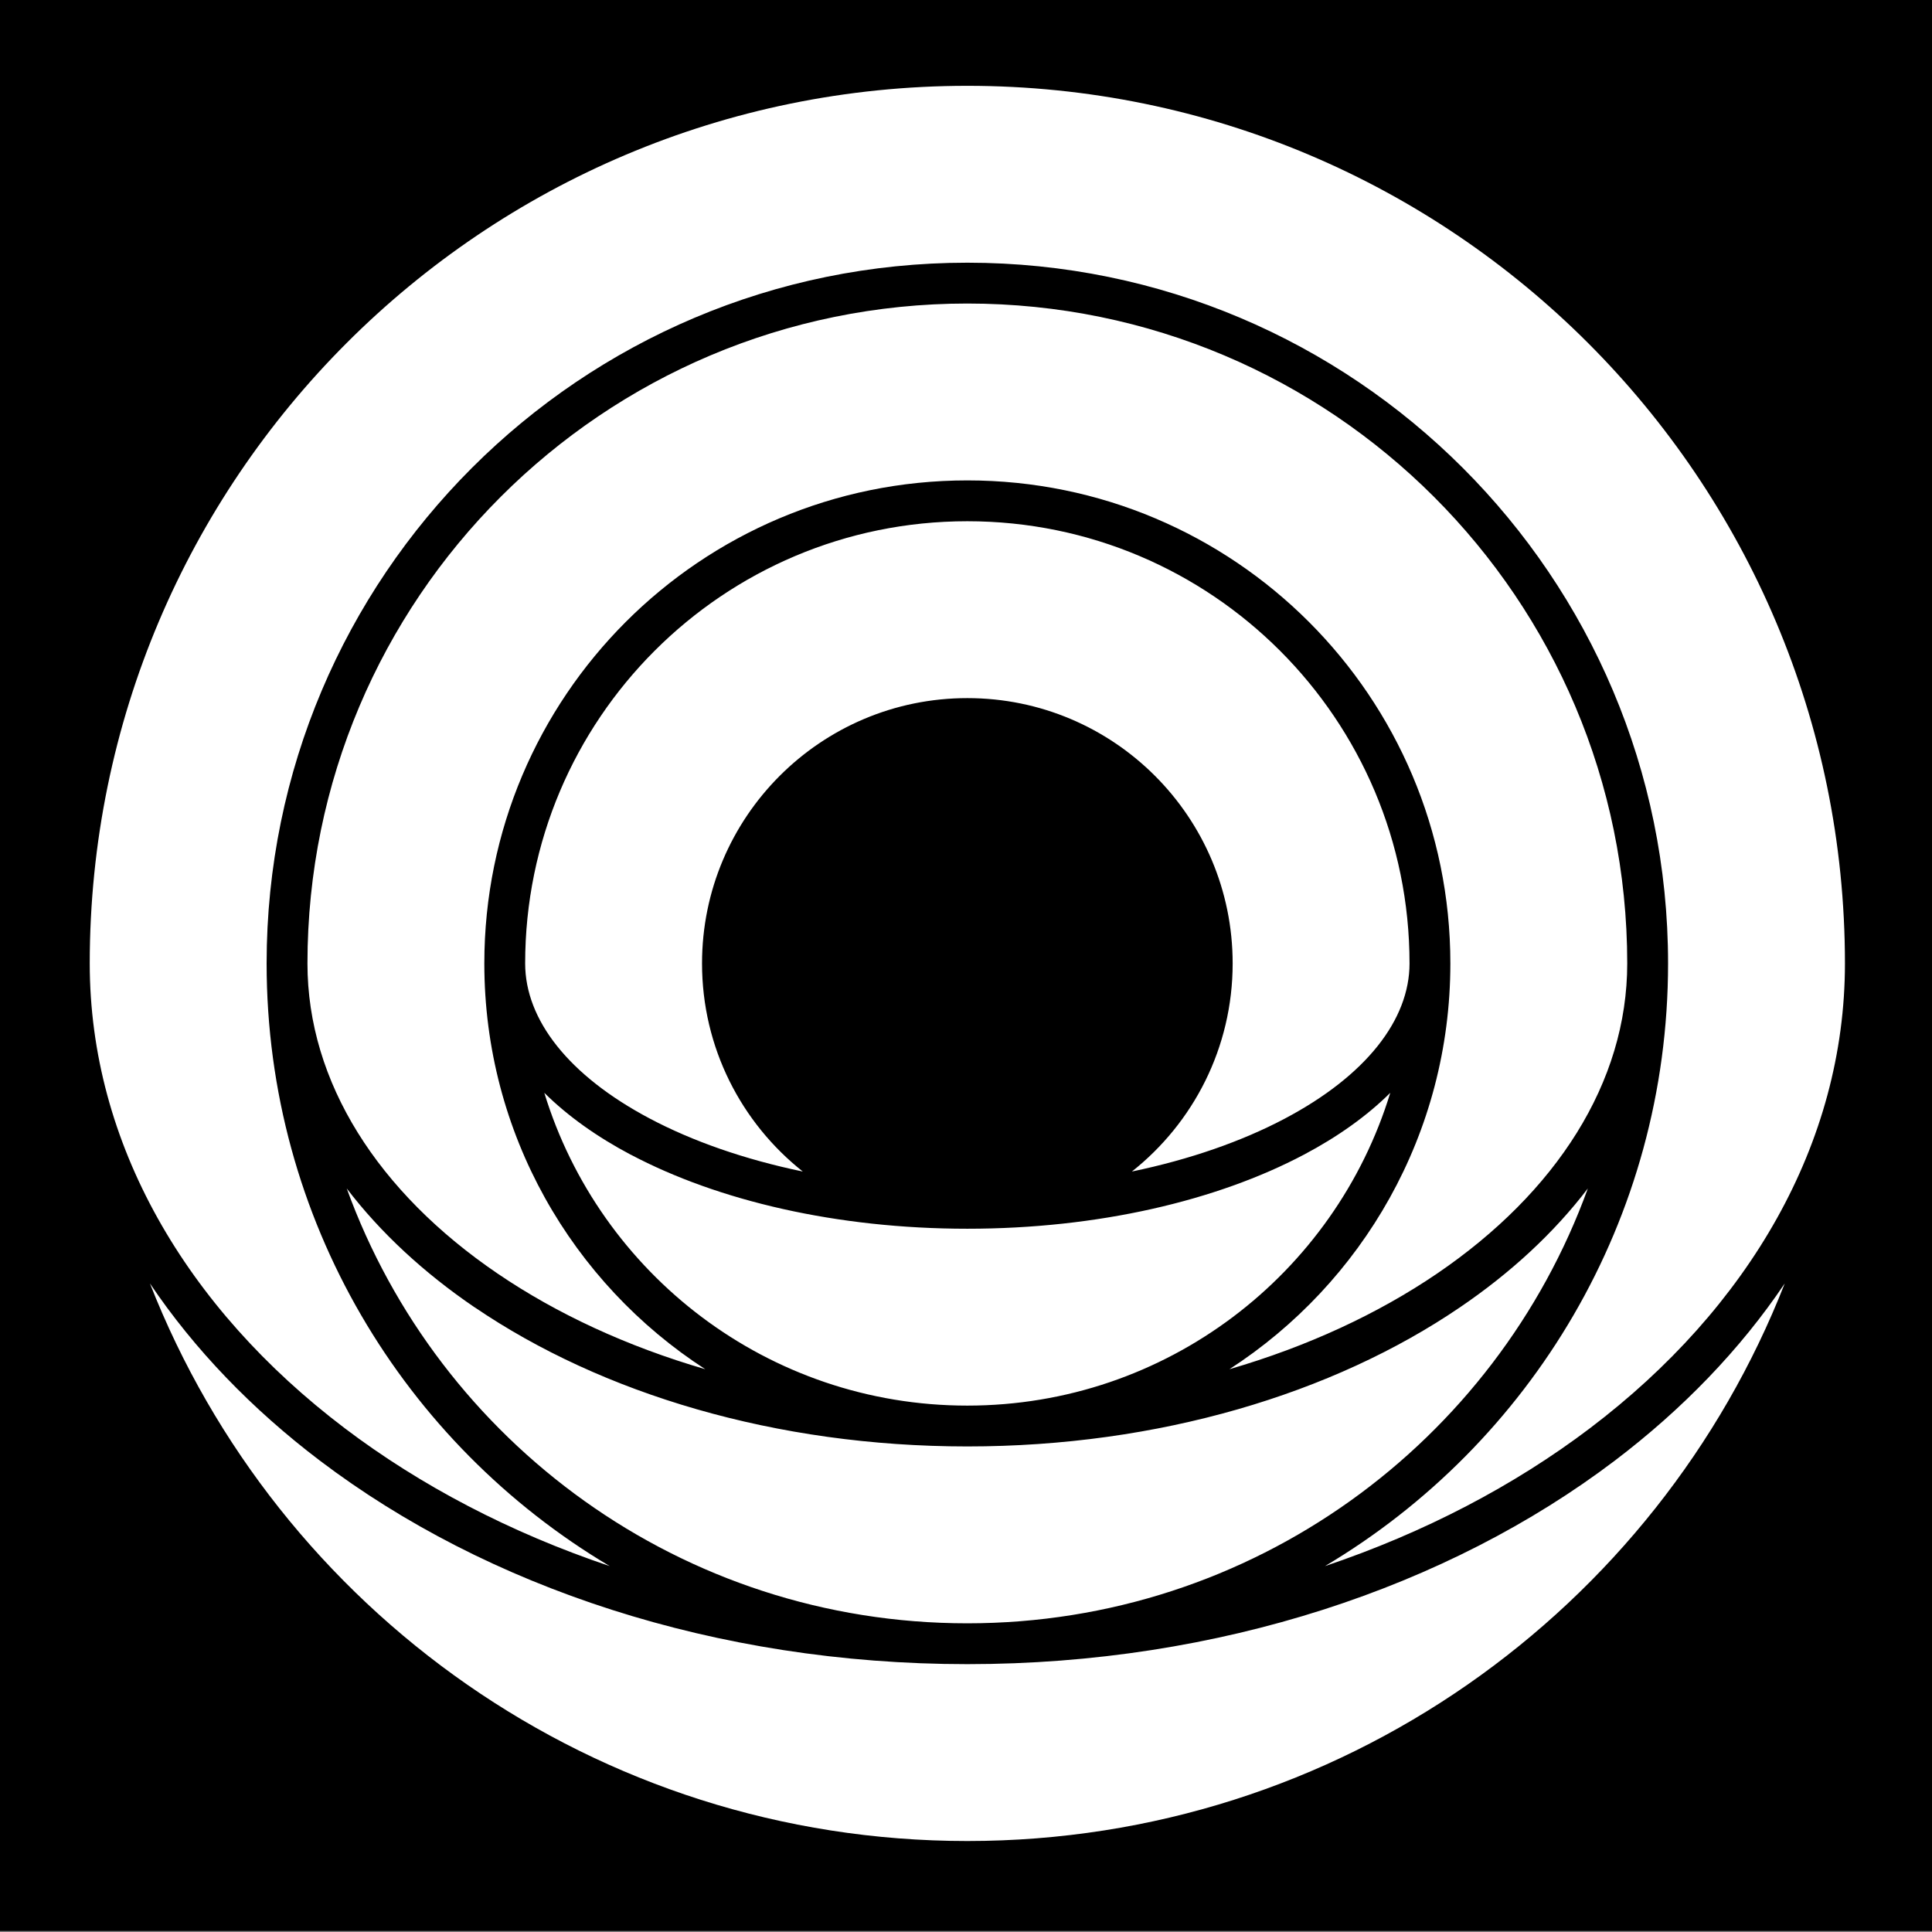 <?xml version="1.0" encoding="UTF-8" standalone="no"?>
<!-- Created with Inkscape (http://www.inkscape.org/) -->

<svg
   width="9.228mm"
   height="9.228mm"
   viewBox="0 0 9.228 9.228"
   version="1.1"
   id="svg1"
   xml:space="preserve"
   xmlns="http://www.w3.org/2000/svg"
   xmlns:svg="http://www.w3.org/2000/svg"><rect x="0" y="0" width="9.228" height="9.228" fill="#808080" stroke="none"/><defs
     id="defs1" /><g
     id="layer1"
     transform="translate(-81.872,-132.148)"><g
       style="fill:none"
       id="g1"
       transform="matrix(0.265,0,0,0.265,82.815,144.215)"><rect
         style="fill:#000000"
         id="rect1"
         width="34.877"
         height="34.877"
         x="-3.561"
         y="-45.609"
         ry="0" /><path
         fill-rule="evenodd"
         clip-rule="evenodd"
         d="m -1.941,-28.171 c 0,-8.736 7.082,-15.818 15.818,-15.818 8.736,0 15.818,7.082 15.818,15.818 0,3.246 -1.736,6.211 -4.595,8.377 -1.365,1.034 -2.982,1.882 -4.777,2.486 3.703,-2.202 6.184,-6.243 6.184,-10.863 0,-6.975 -5.655,-12.63 -12.63,-12.63 -6.975,0 -12.63,5.655 -12.63,12.63 0,4.621 2.481,8.662 6.184,10.863 -1.795,-0.604 -3.412,-1.452 -4.777,-2.486 -2.859,-2.166 -4.595,-5.131 -4.595,-8.377 z M 13.877,-40.065 c 6.569,0 11.894,5.325 11.894,11.894 0,2.145 -1.278,4.128 -3.43,5.592 -1.062,0.722 -2.329,1.311 -3.74,1.722 2.396,-1.551 3.982,-4.247 3.982,-7.314 0,-4.808 -3.898,-8.706 -8.706,-8.706 -4.808,0 -8.706,3.898 -8.706,8.706 0,3.067 1.586,5.763 3.982,7.314 -1.411,-0.411 -2.678,-1 -3.74,-1.722 -2.152,-1.463 -3.43,-3.447 -3.43,-5.592 0,-6.569 5.325,-11.894 11.894,-11.894 z m 7.97,11.894 c 0,-4.402 -3.568,-7.97 -7.97,-7.97 -4.402,0 -7.97,3.568 -7.97,7.97 0,1.016 0.784,2.022 2.246,2.796 0.772,0.409 1.709,0.737 2.758,0.955 -1.106,-0.876 -1.816,-2.231 -1.816,-3.751 0,-2.641 2.141,-4.782 4.782,-4.782 2.641,0 4.782,2.141 4.782,4.782 0,1.521 -0.71,2.875 -1.816,3.751 1.049,-0.218 1.985,-0.546 2.758,-0.955 1.463,-0.774 2.246,-1.781 2.246,-2.796 z m -14.038,3.446 c 1.572,0.832 3.718,1.336 6.068,1.336 2.35,0 4.496,-0.504 6.068,-1.336 0.601,-0.318 1.131,-0.692 1.555,-1.114 -0.997,3.264 -4.033,5.638 -7.624,5.638 -3.59,0 -6.626,-2.374 -7.624,-5.638 0.425,0.422 0.955,0.796 1.555,1.114 z m -2.809,2.754 c 2.288,1.556 5.427,2.506 8.877,2.506 3.45,0 6.59,-0.95 8.877,-2.506 0.914,-0.621 1.697,-1.343 2.307,-2.144 -1.658,4.572 -6.04,7.838 -11.185,7.838 -5.144,0 -9.526,-3.266 -11.185,-7.838 0.611,0.8 1.393,1.522 2.307,2.144 z m 8.877,6.43 c -4.542,0 -8.669,-1.394 -11.667,-3.666 -1.225,-0.928 -2.265,-2.006 -3.066,-3.196 2.305,5.883 8.033,10.05 14.733,10.05 6.701,0 12.428,-4.166 14.733,-10.05 -0.801,1.19 -1.841,2.267 -3.066,3.196 -2.999,2.272 -7.125,3.666 -11.667,3.666 z"
         fill="#1f4451"
         id="path1"
         style="fill:#ffffff;stroke-width:1.246" /><rect
         style="fill:#000000"
         id="rect2"
         width="34.877"
         height="34.877"
         x="31.305"
         y="-45.609"
         ry="0" /><path
         d="m 48.743,-40.108 c -6.32,0 -11.444,5.124 -11.444,11.444 0,2.348 1.256,4.494 3.324,6.061 0.987,0.748 2.157,1.362 3.456,1.799 -2.679,-1.593 -4.474,-4.517 -4.474,-7.859 0,-5.047 4.091,-9.138 9.138,-9.138 5.047,0 9.138,4.091 9.138,9.138 0,3.343 -1.795,6.267 -4.474,7.859 1.299,-0.437 2.469,-1.051 3.456,-1.799 2.069,-1.567 3.324,-3.713 3.324,-6.061 0,-6.32 -5.124,-11.444 -11.444,-11.444 z"
         fill="#ffffff"
         id="path1-8"
         style="stroke-width:0.848" /><path
         d="m 57.349,-28.664 c 0,-4.753 -3.853,-8.605 -8.605,-8.605 -4.753,0 -8.605,3.853 -8.605,8.605 0,1.552 0.925,2.987 2.482,4.046 0.768,0.522 1.685,0.949 2.706,1.246 -1.734,-1.122 -2.881,-3.073 -2.881,-5.292 0,-3.479 2.82,-6.299 6.299,-6.299 3.479,0 6.299,2.82 6.299,6.299 0,2.219 -1.147,4.17 -2.881,5.292 1.021,-0.298 1.937,-0.724 2.706,-1.246 1.557,-1.059 2.482,-2.494 2.482,-4.046 z"
         fill="#ffffff"
         id="path2"
         style="stroke-width:0.848" /><path
         d="m 54.51,-28.664 c 0,-3.185 -2.582,-5.766 -5.766,-5.766 -3.185,0 -5.766,2.582 -5.766,5.766 0,0.735 0.567,1.463 1.625,2.023 0.559,0.296 1.236,0.534 1.995,0.691 -0.8,-0.634 -1.314,-1.614 -1.314,-2.714 0,-1.911 1.549,-3.46 3.46,-3.46 1.911,0 3.46,1.549 3.46,3.46 0,1.1 -0.513,2.08 -1.314,2.714 0.759,-0.157 1.436,-0.395 1.995,-0.691 1.058,-0.56 1.625,-1.288 1.625,-2.023 z"
         fill="#ffffff"
         id="path3"
         style="stroke-width:0.848" /><path
         d="m 48.743,-25.204 c -1.7,0 -3.253,-0.364 -4.39,-0.966 -0.435,-0.23 -0.818,-0.501 -1.125,-0.806 0.722,2.361 2.918,4.079 5.516,4.079 2.598,0 4.794,-1.717 5.516,-4.079 -0.307,0.305 -0.691,0.576 -1.125,0.806 -1.137,0.602 -2.69,0.966 -4.39,0.966 z"
         fill="#ffffff"
         id="path4"
         style="stroke-width:0.848" /><path
         d="m 42.321,-24.178 c 1.655,1.125 3.927,1.813 6.423,1.813 2.496,0 4.768,-0.687 6.423,-1.813 0.661,-0.45 1.227,-0.972 1.669,-1.551 -1.2,3.308 -4.37,5.671 -8.092,5.671 -3.722,0 -6.892,-2.363 -8.092,-5.671 0.442,0.579 1.008,1.102 1.669,1.551 z"
         fill="#ffffff"
         id="path5"
         style="stroke-width:0.848" /><path
         d="m 40.302,-22.178 c 2.169,1.644 5.155,2.652 8.441,2.652 3.286,0 6.272,-1.009 8.441,-2.652 0.886,-0.671 1.639,-1.451 2.218,-2.312 -1.668,4.257 -5.812,7.271 -10.659,7.271 -4.848,0 -8.992,-3.014 -10.659,-7.271 0.58,0.861 1.332,1.64 2.218,2.312 z"
         fill="#ffffff"
         id="path6"
         style="stroke-width:0.848" /></g></g></svg>
